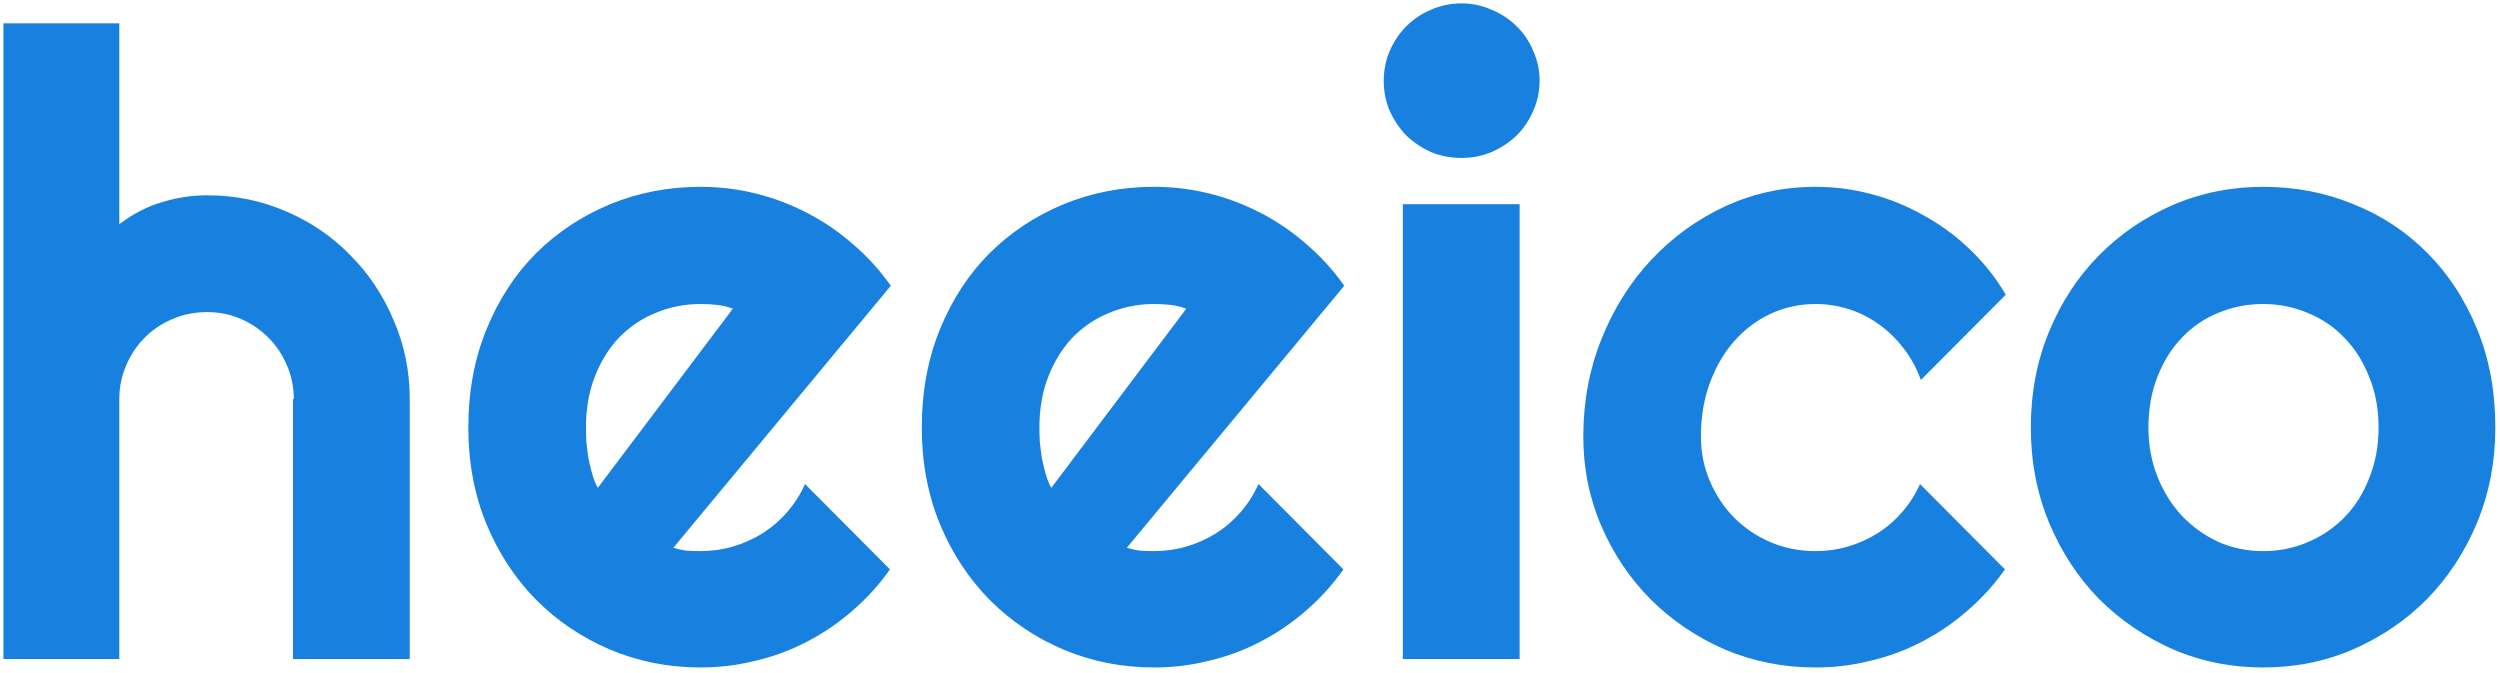 <svg width="368" height="99" viewBox="0 0 368 99" fill="none" xmlns="http://www.w3.org/2000/svg">
<path d="M17.562 97H0.5V3.438H17.562V33C19.604 31.458 21.708 30.375 23.875 29.75C26.042 29.083 28.25 28.75 30.5 28.75C34.625 28.75 38.5 29.542 42.125 31.125C45.75 32.667 48.896 34.812 51.562 37.562C54.271 40.271 56.396 43.458 57.938 47.125C59.521 50.75 60.312 54.625 60.312 58.75V97H43.125V58.75H43.25C43.25 57 42.917 55.354 42.25 53.812C41.583 52.229 40.667 50.854 39.5 49.688C38.333 48.521 36.979 47.604 35.438 46.938C33.896 46.271 32.25 45.938 30.5 45.938C28.708 45.938 27.021 46.271 25.438 46.938C23.854 47.604 22.479 48.521 21.312 49.688C20.146 50.854 19.229 52.229 18.562 53.812C17.896 55.354 17.562 57 17.562 58.75V97ZM99.125 80.625C99.792 80.833 100.458 80.979 101.125 81.062C101.792 81.104 102.458 81.125 103.125 81.125C104.792 81.125 106.396 80.896 107.938 80.438C109.479 79.979 110.917 79.333 112.25 78.5C113.625 77.625 114.833 76.583 115.875 75.375C116.958 74.125 117.833 72.75 118.5 71.25L131 83.812C129.417 86.062 127.583 88.083 125.5 89.875C123.458 91.667 121.229 93.188 118.812 94.438C116.438 95.688 113.917 96.625 111.25 97.25C108.625 97.917 105.917 98.25 103.125 98.25C98.417 98.25 93.979 97.375 89.812 95.625C85.688 93.875 82.062 91.438 78.938 88.312C75.854 85.188 73.417 81.479 71.625 77.188C69.833 72.854 68.938 68.104 68.938 62.938C68.938 57.646 69.833 52.812 71.625 48.438C73.417 44.062 75.854 40.333 78.938 37.25C82.062 34.167 85.688 31.771 89.812 30.062C93.979 28.354 98.417 27.5 103.125 27.5C105.917 27.5 108.646 27.833 111.312 28.5C113.979 29.167 116.5 30.125 118.875 31.375C121.292 32.625 123.542 34.167 125.625 36C127.708 37.792 129.542 39.812 131.125 42.062L99.125 80.625ZM107.875 45.438C107.083 45.146 106.292 44.958 105.5 44.875C104.75 44.792 103.958 44.75 103.125 44.75C100.792 44.75 98.583 45.188 96.5 46.062C94.458 46.896 92.667 48.104 91.125 49.688C89.625 51.271 88.438 53.188 87.562 55.438C86.688 57.646 86.25 60.146 86.25 62.938C86.25 63.562 86.271 64.271 86.312 65.062C86.396 65.854 86.5 66.667 86.625 67.5C86.792 68.292 86.979 69.062 87.188 69.812C87.396 70.562 87.667 71.229 88 71.812L107.875 45.438ZM165.875 80.625C166.542 80.833 167.208 80.979 167.875 81.062C168.542 81.104 169.208 81.125 169.875 81.125C171.542 81.125 173.146 80.896 174.688 80.438C176.229 79.979 177.667 79.333 179 78.5C180.375 77.625 181.583 76.583 182.625 75.375C183.708 74.125 184.583 72.75 185.25 71.25L197.75 83.812C196.167 86.062 194.333 88.083 192.25 89.875C190.208 91.667 187.979 93.188 185.562 94.438C183.188 95.688 180.667 96.625 178 97.25C175.375 97.917 172.667 98.25 169.875 98.25C165.167 98.25 160.729 97.375 156.562 95.625C152.438 93.875 148.812 91.438 145.688 88.312C142.604 85.188 140.167 81.479 138.375 77.188C136.583 72.854 135.688 68.104 135.688 62.938C135.688 57.646 136.583 52.812 138.375 48.438C140.167 44.062 142.604 40.333 145.688 37.25C148.812 34.167 152.438 31.771 156.562 30.062C160.729 28.354 165.167 27.5 169.875 27.5C172.667 27.5 175.396 27.833 178.062 28.5C180.729 29.167 183.25 30.125 185.625 31.375C188.042 32.625 190.292 34.167 192.375 36C194.458 37.792 196.292 39.812 197.875 42.062L165.875 80.625ZM174.625 45.438C173.833 45.146 173.042 44.958 172.25 44.875C171.5 44.792 170.708 44.75 169.875 44.75C167.542 44.75 165.333 45.188 163.25 46.062C161.208 46.896 159.417 48.104 157.875 49.688C156.375 51.271 155.188 53.188 154.312 55.438C153.438 57.646 153 60.146 153 62.938C153 63.562 153.021 64.271 153.062 65.062C153.146 65.854 153.25 66.667 153.375 67.5C153.542 68.292 153.729 69.062 153.938 69.812C154.146 70.562 154.417 71.229 154.75 71.812L174.625 45.438ZM226.625 11.875C226.625 13.458 226.312 14.938 225.688 16.312C225.104 17.688 224.292 18.896 223.25 19.938C222.208 20.938 220.979 21.75 219.562 22.375C218.188 22.958 216.708 23.25 215.125 23.25C213.542 23.25 212.042 22.958 210.625 22.375C209.25 21.75 208.042 20.938 207 19.938C206 18.896 205.188 17.688 204.562 16.312C203.979 14.938 203.688 13.458 203.688 11.875C203.688 10.333 203.979 8.875 204.562 7.5C205.188 6.083 206 4.875 207 3.875C208.042 2.833 209.25 2.021 210.625 1.438C212.042 0.812 213.542 0.5 215.125 0.5C216.708 0.5 218.188 0.812 219.562 1.438C220.979 2.021 222.208 2.833 223.25 3.875C224.292 4.875 225.104 6.083 225.688 7.5C226.312 8.875 226.625 10.333 226.625 11.875ZM223.688 97H206.5V30.062H223.688V97ZM295.25 43.375L282.75 55.938C282.125 54.188 281.271 52.625 280.188 51.25C279.104 49.833 277.875 48.646 276.5 47.688C275.167 46.729 273.708 46 272.125 45.5C270.542 45 268.917 44.75 267.25 44.75C264.917 44.75 262.708 45.229 260.625 46.188C258.583 47.146 256.792 48.5 255.25 50.25C253.75 51.958 252.562 54 251.688 56.375C250.812 58.75 250.375 61.375 250.375 64.25C250.375 66.583 250.812 68.771 251.688 70.812C252.562 72.854 253.75 74.646 255.25 76.188C256.792 77.729 258.583 78.938 260.625 79.812C262.708 80.688 264.917 81.125 267.25 81.125C268.917 81.125 270.521 80.896 272.062 80.438C273.604 79.979 275.042 79.333 276.375 78.5C277.75 77.625 278.958 76.583 280 75.375C281.083 74.125 281.958 72.75 282.625 71.25L295.125 83.812C293.542 86.062 291.708 88.083 289.625 89.875C287.583 91.667 285.354 93.188 282.938 94.438C280.562 95.688 278.042 96.625 275.375 97.25C272.75 97.917 270.042 98.25 267.25 98.25C262.542 98.25 258.104 97.375 253.938 95.625C249.812 93.833 246.188 91.396 243.062 88.312C239.979 85.229 237.542 81.625 235.75 77.5C233.958 73.375 233.062 68.958 233.062 64.25C233.062 59.125 233.958 54.333 235.75 49.875C237.542 45.417 239.979 41.542 243.062 38.25C246.188 34.917 249.812 32.292 253.938 30.375C258.104 28.458 262.542 27.5 267.25 27.5C270.042 27.5 272.771 27.854 275.438 28.562C278.146 29.271 280.708 30.312 283.125 31.688C285.583 33.021 287.833 34.667 289.875 36.625C291.958 38.583 293.75 40.833 295.25 43.375ZM367.312 62.938C367.312 67.938 366.417 72.604 364.625 76.938C362.833 81.229 360.396 84.958 357.312 88.125C354.229 91.25 350.604 93.729 346.438 95.562C342.312 97.354 337.875 98.25 333.125 98.25C328.417 98.25 323.979 97.354 319.812 95.562C315.688 93.729 312.062 91.25 308.938 88.125C305.854 84.958 303.417 81.229 301.625 76.938C299.833 72.604 298.938 67.938 298.938 62.938C298.938 57.854 299.833 53.146 301.625 48.812C303.417 44.479 305.854 40.75 308.938 37.625C312.062 34.458 315.688 31.979 319.812 30.188C323.979 28.396 328.417 27.5 333.125 27.5C337.875 27.5 342.312 28.354 346.438 30.062C350.604 31.729 354.229 34.125 357.312 37.25C360.396 40.333 362.833 44.062 364.625 48.438C366.417 52.771 367.312 57.604 367.312 62.938ZM350.125 62.938C350.125 60.188 349.667 57.708 348.75 55.5C347.875 53.25 346.667 51.333 345.125 49.75C343.583 48.125 341.771 46.896 339.688 46.062C337.646 45.188 335.458 44.75 333.125 44.75C330.792 44.75 328.583 45.188 326.5 46.062C324.458 46.896 322.667 48.125 321.125 49.75C319.625 51.333 318.438 53.25 317.562 55.5C316.688 57.708 316.25 60.188 316.25 62.938C316.25 65.521 316.688 67.917 317.562 70.125C318.438 72.333 319.625 74.25 321.125 75.875C322.667 77.5 324.458 78.792 326.5 79.75C328.583 80.667 330.792 81.125 333.125 81.125C335.458 81.125 337.646 80.688 339.688 79.812C341.771 78.938 343.583 77.708 345.125 76.125C346.667 74.542 347.875 72.625 348.75 70.375C349.667 68.125 350.125 65.646 350.125 62.938Z" fill="#1880DF"/>
</svg>

